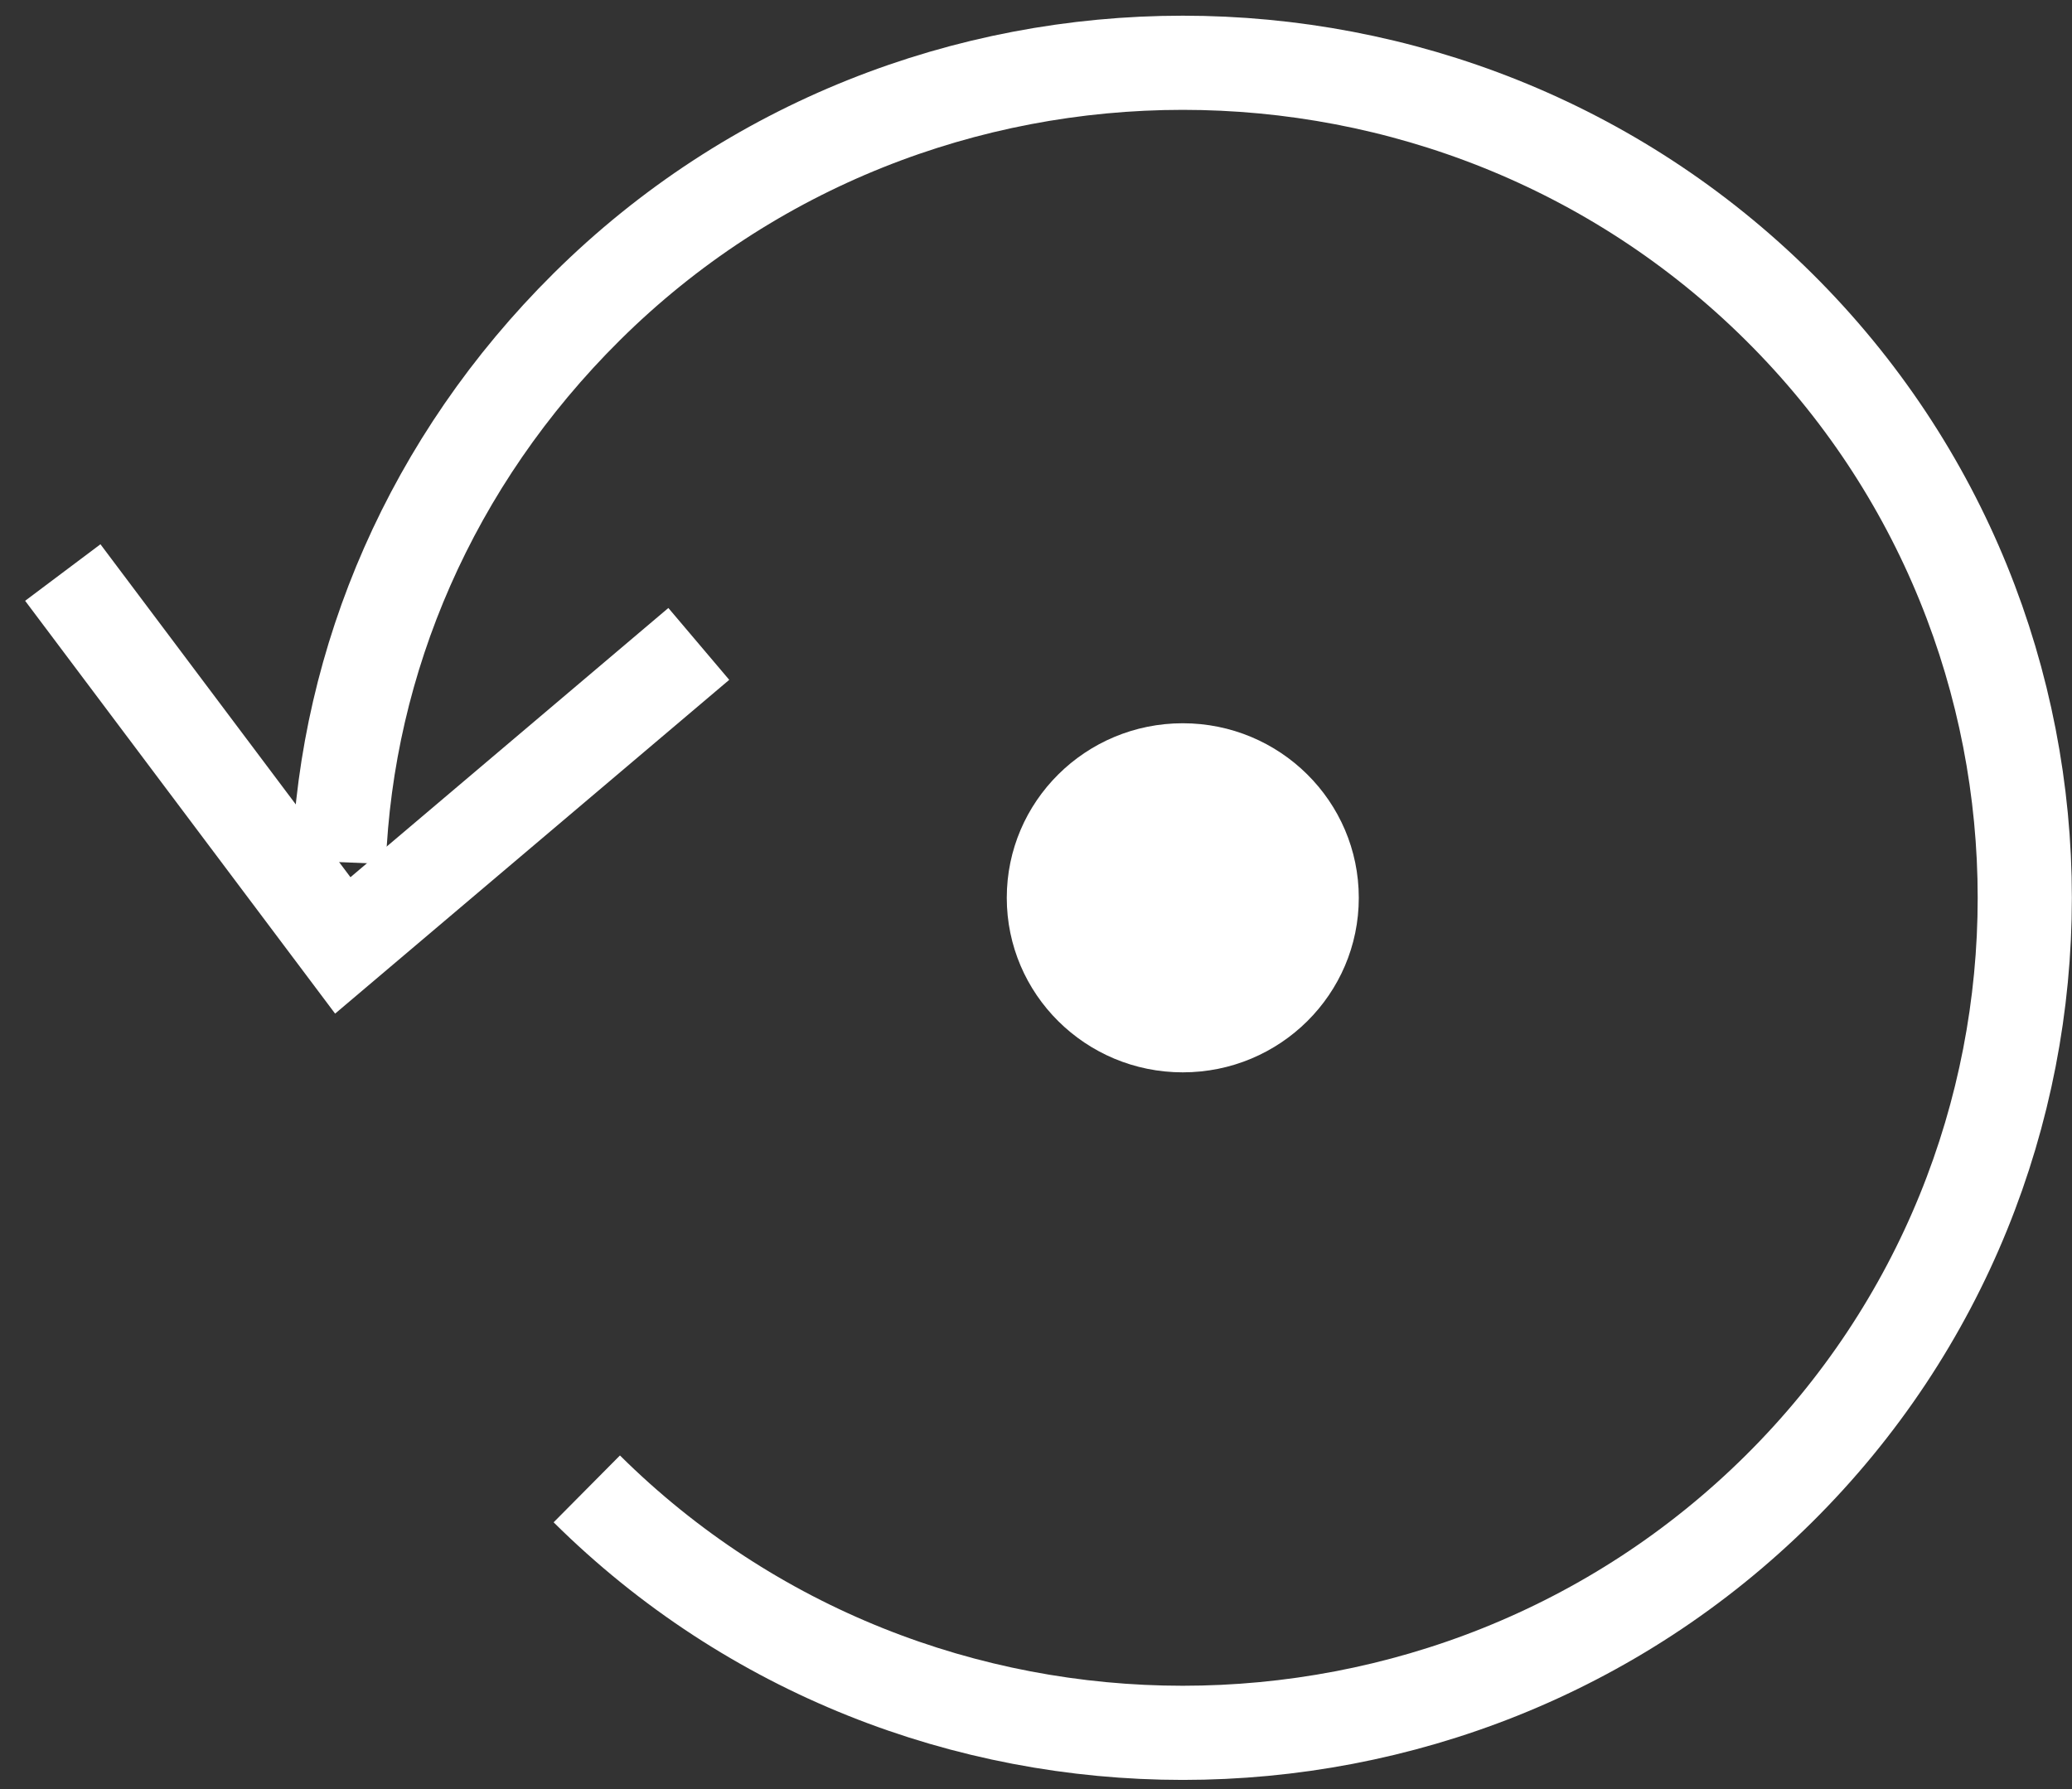 <svg width="66" height="57" viewBox="0 0 66 57" fill="none" xmlns="http://www.w3.org/2000/svg">
<rect x="0" y="0" width="66" height="57" fill="#333333" stroke="none"/>
<path d="M10.791 27.467C11.046 21.021 13.722 14.702 18.691 9.773C29.139 -0.591 46.212 -0.591 56.66 9.773C67.108 20.136 67.108 37.072 56.66 47.436C46.212 57.799 29.139 57.799 18.691 47.436" stroke="white" stroke-width="3" stroke-miterlimit="10"/>
<path d="M2 18.241L10.919 30.121L22.259 20.515" stroke="white" stroke-width="3" stroke-miterlimit="10"/>
<path d="M37.675 34.165C40.772 34.165 43.282 31.675 43.282 28.604C43.282 25.533 40.772 23.043 37.675 23.043C34.579 23.043 32.069 25.533 32.069 28.604C32.069 31.675 34.579 34.165 37.675 34.165Z" fill="white"/>
</svg>
